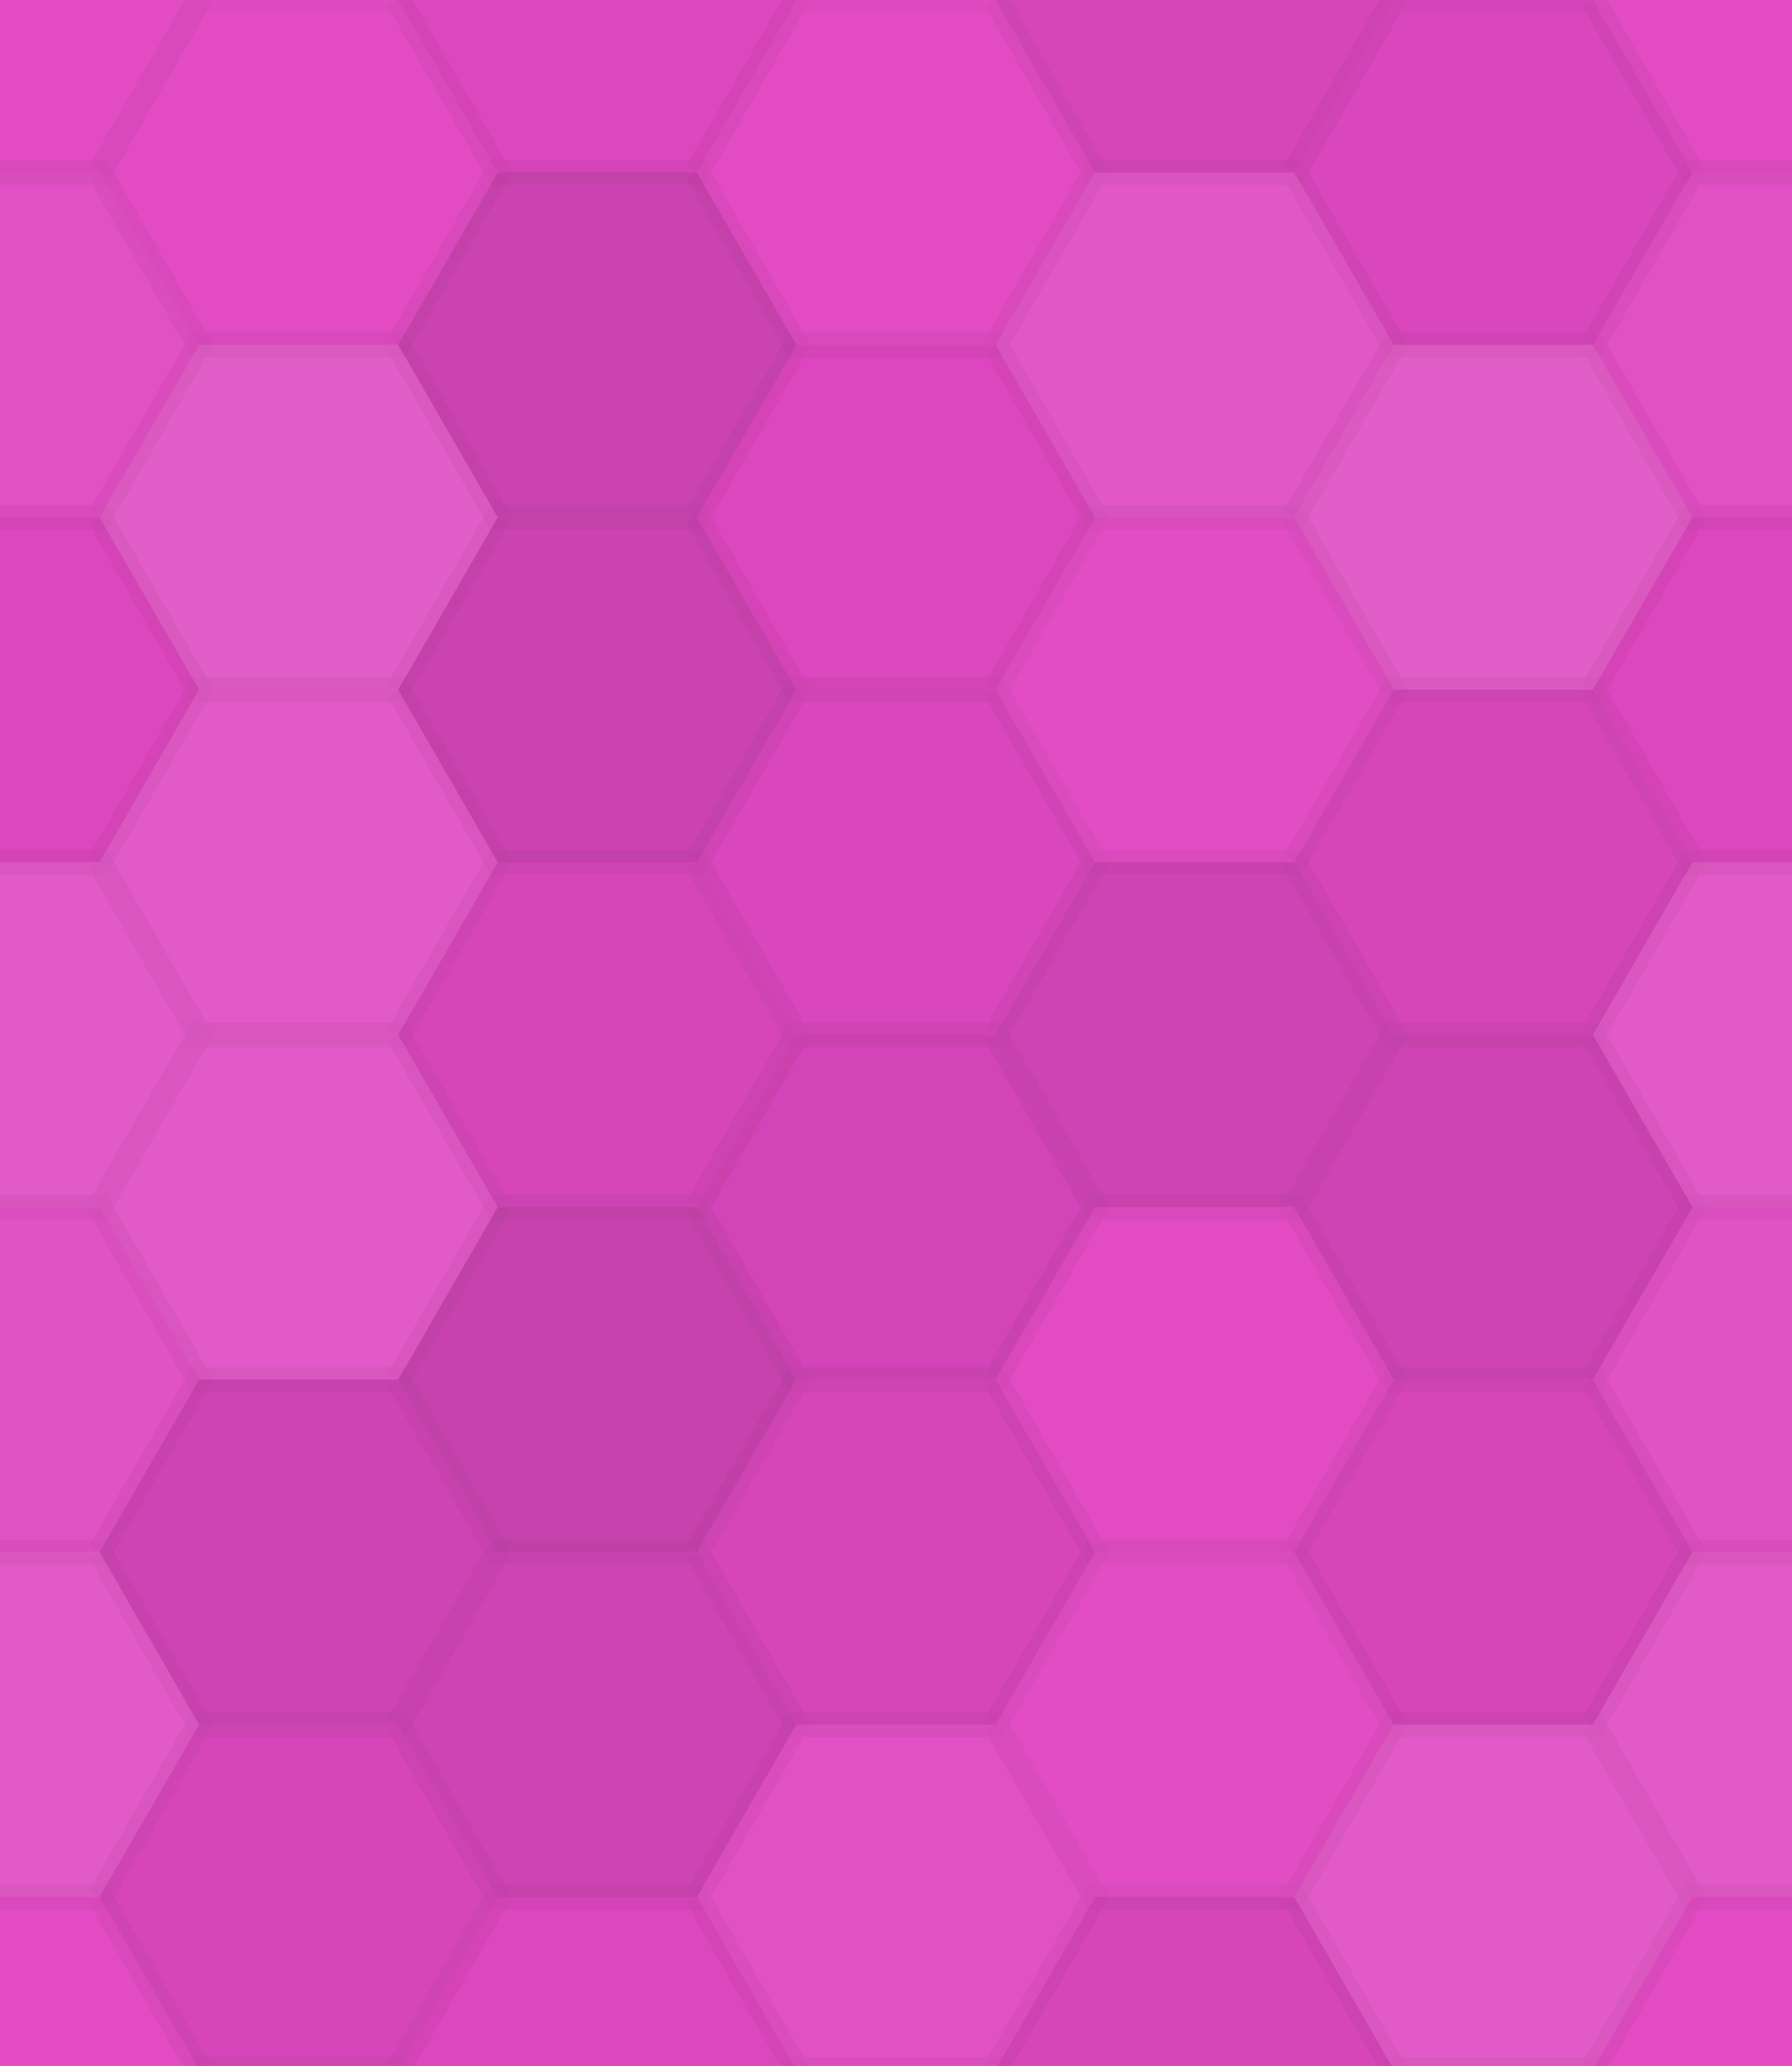 <svg xmlns="http://www.w3.org/2000/svg" width="72" height="83"><rect x="0" y="0" width="100%" height="100%" fill="rgb(226,72,196)"></rect><polyline points="0,6.928,4,0,12,0,16,6.928,12,13.856,4,13.856,0,6.928" fill="#ddd" fill-opacity="0.02" stroke="#000" stroke-opacity="0.02" transform="translate(-8,-6.928)"></polyline><polyline points="0,6.928,4,0,12,0,16,6.928,12,13.856,4,13.856,0,6.928" fill="#ddd" fill-opacity="0.02" stroke="#000" stroke-opacity="0.02" transform="translate(64,-6.928)"></polyline><polyline points="0,6.928,4,0,12,0,16,6.928,12,13.856,4,13.856,0,6.928" fill="#ddd" fill-opacity="0.02" stroke="#000" stroke-opacity="0.02" transform="translate(-8,76.21)"></polyline><polyline points="0,6.928,4,0,12,0,16,6.928,12,13.856,4,13.856,0,6.928" fill="#ddd" fill-opacity="0.02" stroke="#000" stroke-opacity="0.02" transform="translate(64,76.21)"></polyline><polyline points="0,6.928,4,0,12,0,16,6.928,12,13.856,4,13.856,0,6.928" fill="#ddd" fill-opacity="0.02" stroke="#000" stroke-opacity="0.02" transform="translate(4,0)"></polyline><polyline points="0,6.928,4,0,12,0,16,6.928,12,13.856,4,13.856,0,6.928" fill="#ddd" fill-opacity="0.02" stroke="#000" stroke-opacity="0.02" transform="translate(4,83.138)"></polyline><polyline points="0,6.928,4,0,12,0,16,6.928,12,13.856,4,13.856,0,6.928" fill="#222" fill-opacity="0.029" stroke="#000" stroke-opacity="0.02" transform="translate(16,-6.928)"></polyline><polyline points="0,6.928,4,0,12,0,16,6.928,12,13.856,4,13.856,0,6.928" fill="#222" fill-opacity="0.029" stroke="#000" stroke-opacity="0.02" transform="translate(16,76.21)"></polyline><polyline points="0,6.928,4,0,12,0,16,6.928,12,13.856,4,13.856,0,6.928" fill="#ddd" fill-opacity="0.02" stroke="#000" stroke-opacity="0.02" transform="translate(28,0)"></polyline><polyline points="0,6.928,4,0,12,0,16,6.928,12,13.856,4,13.856,0,6.928" fill="#ddd" fill-opacity="0.02" stroke="#000" stroke-opacity="0.02" transform="translate(28,83.138)"></polyline><polyline points="0,6.928,4,0,12,0,16,6.928,12,13.856,4,13.856,0,6.928" fill="#222" fill-opacity="0.063" stroke="#000" stroke-opacity="0.02" transform="translate(40,-6.928)"></polyline><polyline points="0,6.928,4,0,12,0,16,6.928,12,13.856,4,13.856,0,6.928" fill="#222" fill-opacity="0.063" stroke="#000" stroke-opacity="0.02" transform="translate(40,76.21)"></polyline><polyline points="0,6.928,4,0,12,0,16,6.928,12,13.856,4,13.856,0,6.928" fill="#222" fill-opacity="0.046" stroke="#000" stroke-opacity="0.02" transform="translate(52,0)"></polyline><polyline points="0,6.928,4,0,12,0,16,6.928,12,13.856,4,13.856,0,6.928" fill="#222" fill-opacity="0.046" stroke="#000" stroke-opacity="0.02" transform="translate(52,83.138)"></polyline><polyline points="0,6.928,4,0,12,0,16,6.928,12,13.856,4,13.856,0,6.928" fill="#ddd" fill-opacity="0.055" stroke="#000" stroke-opacity="0.02" transform="translate(-8,6.928)"></polyline><polyline points="0,6.928,4,0,12,0,16,6.928,12,13.856,4,13.856,0,6.928" fill="#ddd" fill-opacity="0.055" stroke="#000" stroke-opacity="0.02" transform="translate(64,6.928)"></polyline><polyline points="0,6.928,4,0,12,0,16,6.928,12,13.856,4,13.856,0,6.928" fill="#ddd" fill-opacity="0.141" stroke="#000" stroke-opacity="0.02" transform="translate(4,13.856)"></polyline><polyline points="0,6.928,4,0,12,0,16,6.928,12,13.856,4,13.856,0,6.928" fill="#222" fill-opacity="0.115" stroke="#000" stroke-opacity="0.02" transform="translate(16,6.928)"></polyline><polyline points="0,6.928,4,0,12,0,16,6.928,12,13.856,4,13.856,0,6.928" fill="#222" fill-opacity="0.029" stroke="#000" stroke-opacity="0.02" transform="translate(28,13.856)"></polyline><polyline points="0,6.928,4,0,12,0,16,6.928,12,13.856,4,13.856,0,6.928" fill="#ddd" fill-opacity="0.107" stroke="#000" stroke-opacity="0.02" transform="translate(40,6.928)"></polyline><polyline points="0,6.928,4,0,12,0,16,6.928,12,13.856,4,13.856,0,6.928" fill="#ddd" fill-opacity="0.141" stroke="#000" stroke-opacity="0.02" transform="translate(52,13.856)"></polyline><polyline points="0,6.928,4,0,12,0,16,6.928,12,13.856,4,13.856,0,6.928" fill="#222" fill-opacity="0.029" stroke="#000" stroke-opacity="0.02" transform="translate(-8,20.785)"></polyline><polyline points="0,6.928,4,0,12,0,16,6.928,12,13.856,4,13.856,0,6.928" fill="#222" fill-opacity="0.029" stroke="#000" stroke-opacity="0.02" transform="translate(64,20.785)"></polyline><polyline points="0,6.928,4,0,12,0,16,6.928,12,13.856,4,13.856,0,6.928" fill="#ddd" fill-opacity="0.124" stroke="#000" stroke-opacity="0.02" transform="translate(4,27.713)"></polyline><polyline points="0,6.928,4,0,12,0,16,6.928,12,13.856,4,13.856,0,6.928" fill="#222" fill-opacity="0.115" stroke="#000" stroke-opacity="0.02" transform="translate(16,20.785)"></polyline><polyline points="0,6.928,4,0,12,0,16,6.928,12,13.856,4,13.856,0,6.928" fill="#222" fill-opacity="0.046" stroke="#000" stroke-opacity="0.02" transform="translate(28,27.713)"></polyline><polyline points="0,6.928,4,0,12,0,16,6.928,12,13.856,4,13.856,0,6.928" fill="#ddd" fill-opacity="0.037" stroke="#000" stroke-opacity="0.02" transform="translate(40,20.785)"></polyline><polyline points="0,6.928,4,0,12,0,16,6.928,12,13.856,4,13.856,0,6.928" fill="#222" fill-opacity="0.063" stroke="#000" stroke-opacity="0.02" transform="translate(52,27.713)"></polyline><polyline points="0,6.928,4,0,12,0,16,6.928,12,13.856,4,13.856,0,6.928" fill="#ddd" fill-opacity="0.124" stroke="#000" stroke-opacity="0.02" transform="translate(-8,34.641)"></polyline><polyline points="0,6.928,4,0,12,0,16,6.928,12,13.856,4,13.856,0,6.928" fill="#ddd" fill-opacity="0.124" stroke="#000" stroke-opacity="0.02" transform="translate(64,34.641)"></polyline><polyline points="0,6.928,4,0,12,0,16,6.928,12,13.856,4,13.856,0,6.928" fill="#ddd" fill-opacity="0.124" stroke="#000" stroke-opacity="0.02" transform="translate(4,41.569)"></polyline><polyline points="0,6.928,4,0,12,0,16,6.928,12,13.856,4,13.856,0,6.928" fill="#222" fill-opacity="0.063" stroke="#000" stroke-opacity="0.02" transform="translate(16,34.641)"></polyline><polyline points="0,6.928,4,0,12,0,16,6.928,12,13.856,4,13.856,0,6.928" fill="#222" fill-opacity="0.081" stroke="#000" stroke-opacity="0.02" transform="translate(28,41.569)"></polyline><polyline points="0,6.928,4,0,12,0,16,6.928,12,13.856,4,13.856,0,6.928" fill="#222" fill-opacity="0.098" stroke="#000" stroke-opacity="0.02" transform="translate(40,34.641)"></polyline><polyline points="0,6.928,4,0,12,0,16,6.928,12,13.856,4,13.856,0,6.928" fill="#222" fill-opacity="0.098" stroke="#000" stroke-opacity="0.02" transform="translate(52,41.569)"></polyline><polyline points="0,6.928,4,0,12,0,16,6.928,12,13.856,4,13.856,0,6.928" fill="#ddd" fill-opacity="0.072" stroke="#000" stroke-opacity="0.02" transform="translate(-8,48.497)"></polyline><polyline points="0,6.928,4,0,12,0,16,6.928,12,13.856,4,13.856,0,6.928" fill="#ddd" fill-opacity="0.072" stroke="#000" stroke-opacity="0.02" transform="translate(64,48.497)"></polyline><polyline points="0,6.928,4,0,12,0,16,6.928,12,13.856,4,13.856,0,6.928" fill="#222" fill-opacity="0.098" stroke="#000" stroke-opacity="0.02" transform="translate(4,55.426)"></polyline><polyline points="0,6.928,4,0,12,0,16,6.928,12,13.856,4,13.856,0,6.928" fill="#222" fill-opacity="0.133" stroke="#000" stroke-opacity="0.02" transform="translate(16,48.497)"></polyline><polyline points="0,6.928,4,0,12,0,16,6.928,12,13.856,4,13.856,0,6.928" fill="#222" fill-opacity="0.063" stroke="#000" stroke-opacity="0.02" transform="translate(28,55.426)"></polyline><polyline points="0,6.928,4,0,12,0,16,6.928,12,13.856,4,13.856,0,6.928" fill="#ddd" fill-opacity="0.02" stroke="#000" stroke-opacity="0.02" transform="translate(40,48.497)"></polyline><polyline points="0,6.928,4,0,12,0,16,6.928,12,13.856,4,13.856,0,6.928" fill="#222" fill-opacity="0.063" stroke="#000" stroke-opacity="0.02" transform="translate(52,55.426)"></polyline><polyline points="0,6.928,4,0,12,0,16,6.928,12,13.856,4,13.856,0,6.928" fill="#ddd" fill-opacity="0.124" stroke="#000" stroke-opacity="0.02" transform="translate(-8,62.354)"></polyline><polyline points="0,6.928,4,0,12,0,16,6.928,12,13.856,4,13.856,0,6.928" fill="#ddd" fill-opacity="0.124" stroke="#000" stroke-opacity="0.02" transform="translate(64,62.354)"></polyline><polyline points="0,6.928,4,0,12,0,16,6.928,12,13.856,4,13.856,0,6.928" fill="#222" fill-opacity="0.063" stroke="#000" stroke-opacity="0.02" transform="translate(4,69.282)"></polyline><polyline points="0,6.928,4,0,12,0,16,6.928,12,13.856,4,13.856,0,6.928" fill="#222" fill-opacity="0.098" stroke="#000" stroke-opacity="0.02" transform="translate(16,62.354)"></polyline><polyline points="0,6.928,4,0,12,0,16,6.928,12,13.856,4,13.856,0,6.928" fill="#ddd" fill-opacity="0.055" stroke="#000" stroke-opacity="0.02" transform="translate(28,69.282)"></polyline><polyline points="0,6.928,4,0,12,0,16,6.928,12,13.856,4,13.856,0,6.928" fill="#ddd" fill-opacity="0.037" stroke="#000" stroke-opacity="0.02" transform="translate(40,62.354)"></polyline><polyline points="0,6.928,4,0,12,0,16,6.928,12,13.856,4,13.856,0,6.928" fill="#ddd" fill-opacity="0.124" stroke="#000" stroke-opacity="0.02" transform="translate(52,69.282)"></polyline></svg>